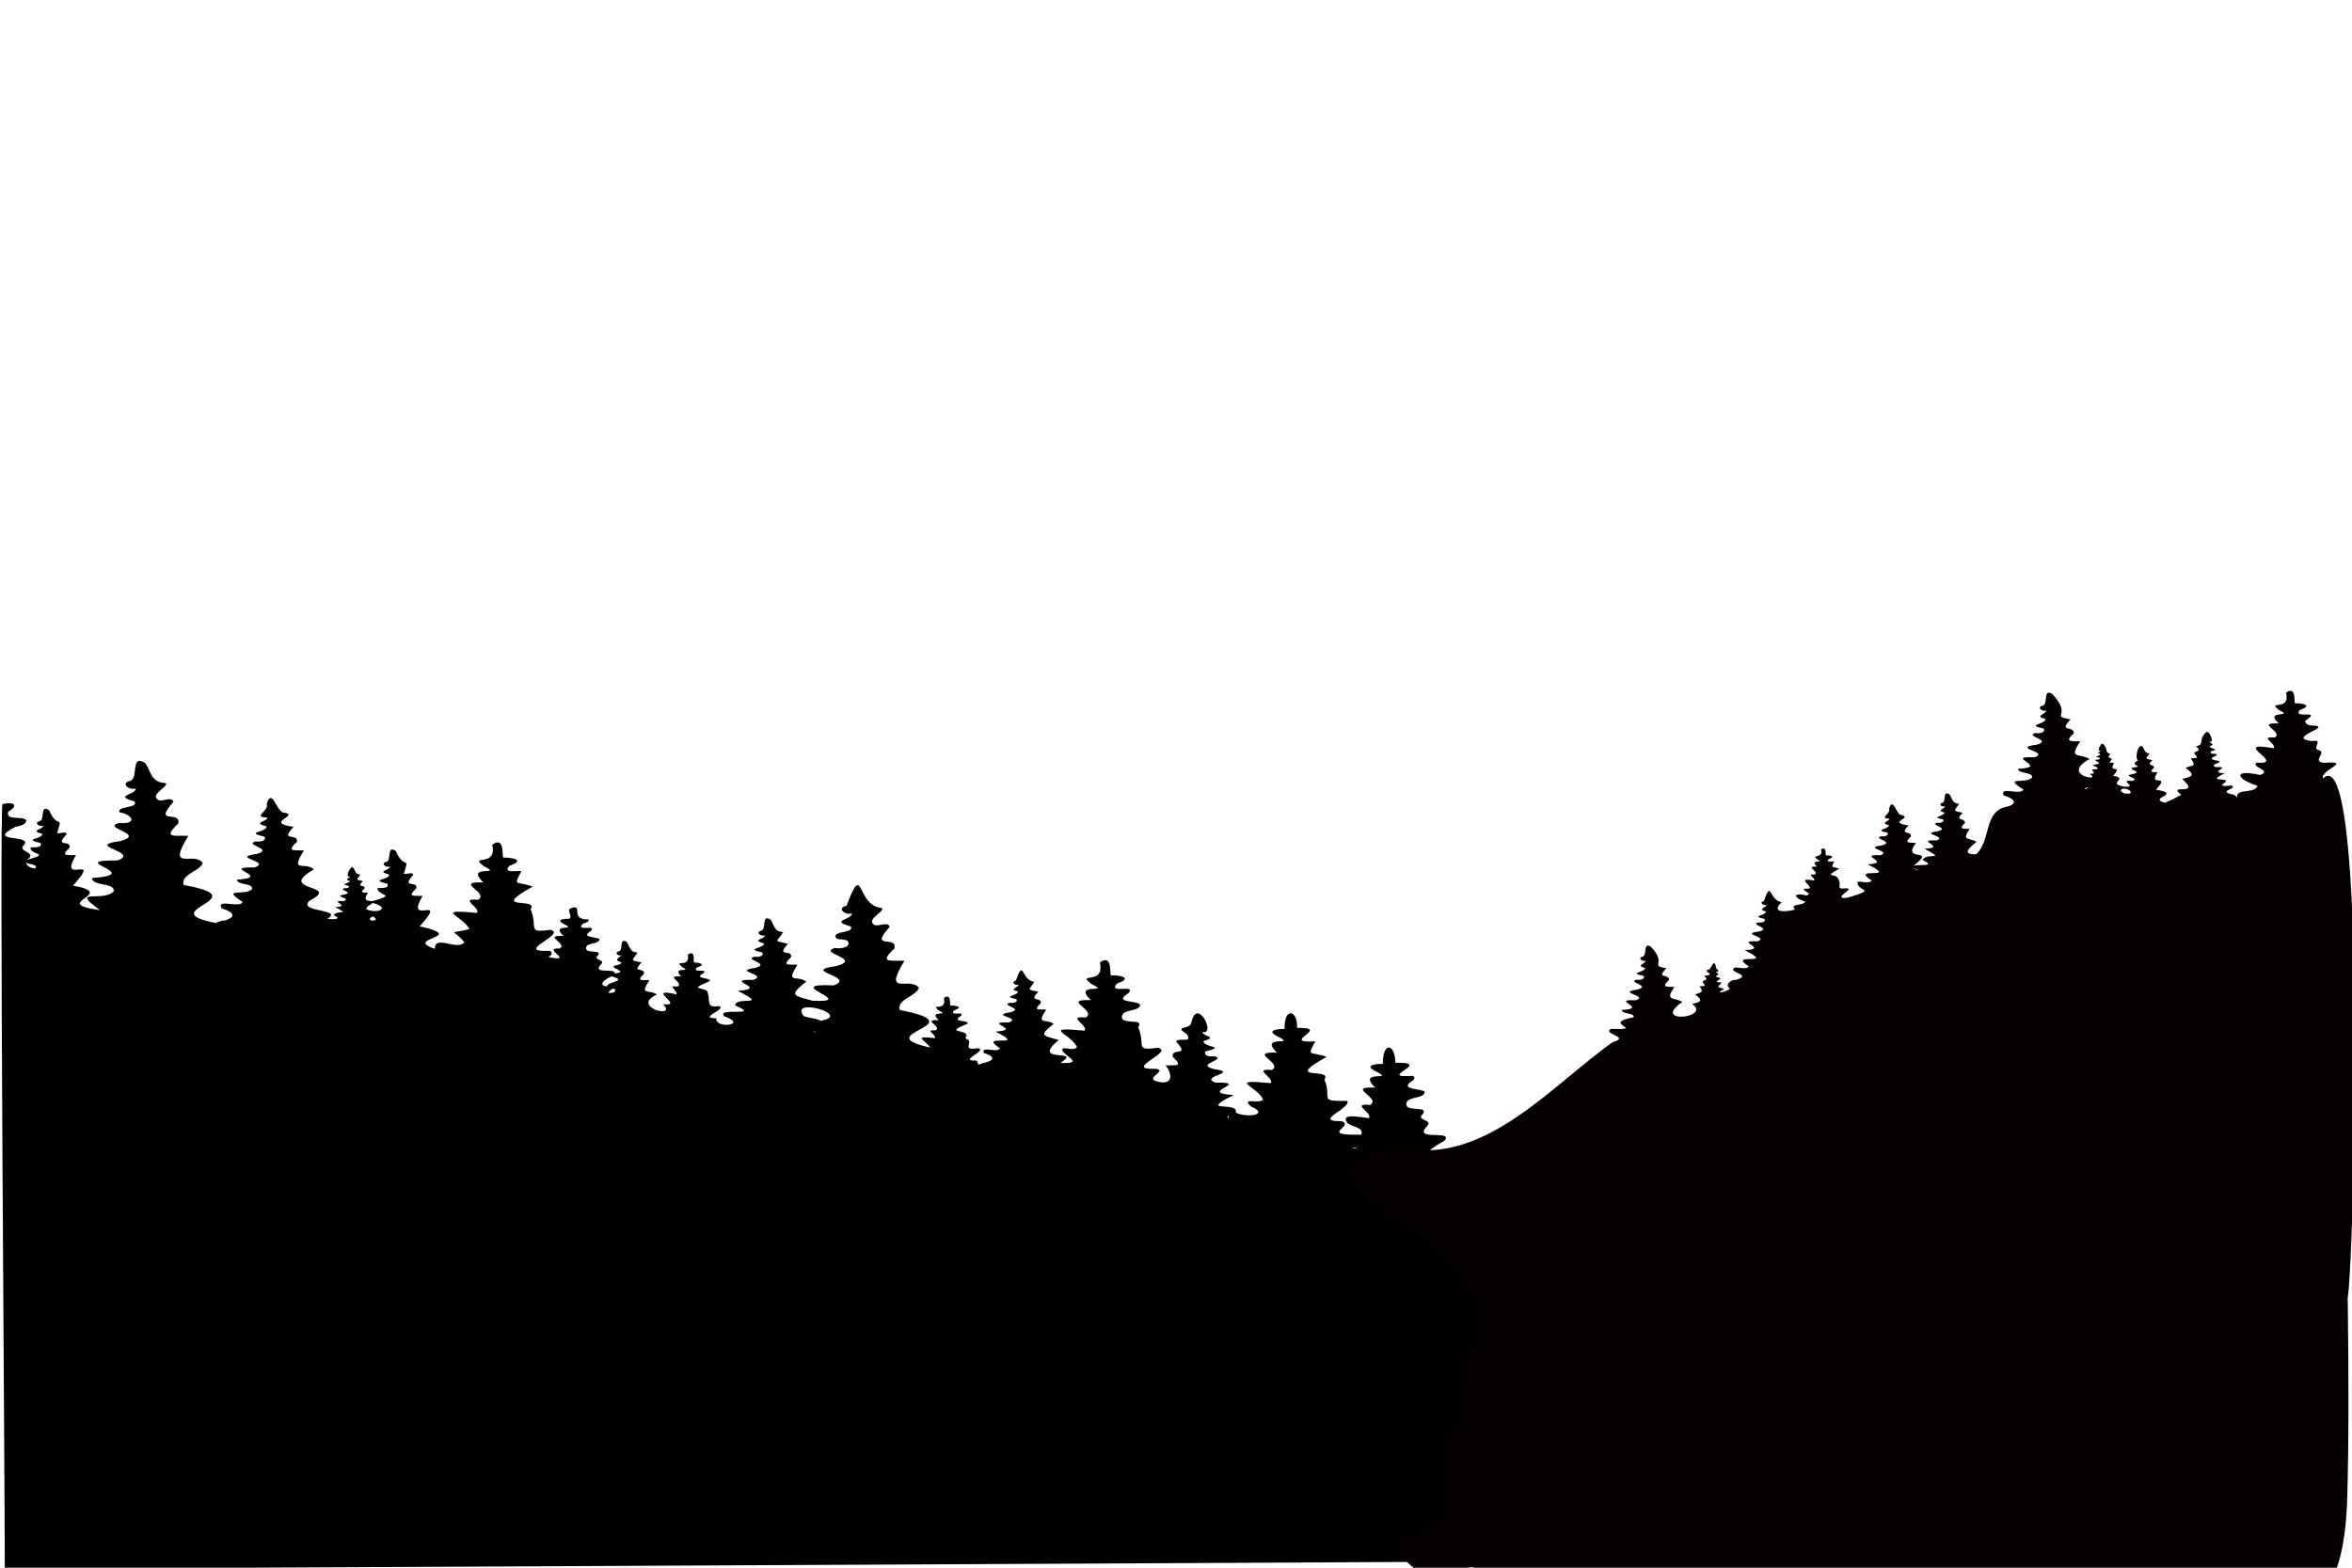 <?xml version="1.0" encoding="UTF-8" standalone="no"?>
<svg
   xmlns:dc="http://purl.org/dc/elements/1.1/"
   xmlns:cc="http://creativecommons.org/ns#"
   xmlns:rdf="http://www.w3.org/1999/02/22-rdf-syntax-ns#"
   xmlns:svg="http://www.w3.org/2000/svg"
   xmlns="http://www.w3.org/2000/svg"
   xmlns:xlink="http://www.w3.org/1999/xlink"
   xmlns:sodipodi="http://sodipodi.sourceforge.net/DTD/sodipodi-0.dtd"
   xmlns:inkscape="http://www.inkscape.org/namespaces/inkscape"
   viewBox="0 0 750 500"
   preserveAspectRatio="xMidYMax slice"
   version="1.1"
   id="svg3816"
   sodipodi:docname="5.svg"
   inkscape:version="0.92.1 r15371">
  <sodipodi:namedview
     pagecolor="#ffffff"
     bordercolor="#666666"
     borderopacity="1"
     objecttolerance="10"
     gridtolerance="10"
     guidetolerance="10"
     inkscape:pageopacity="0"
     inkscape:pageshadow="2"
     inkscape:window-width="1366"
     inkscape:window-height="705"
     id="namedview3818"
     showgrid="false"
     inkscape:zoom="1.072"
     inkscape:cx="223.04003"
     inkscape:cy="74.766067"
     inkscape:window-x="-8"
     inkscape:window-y="-8"
     inkscape:window-maximized="1"
     inkscape:current-layer="hills1" />
  <defs
     id="defs3802">
    <linearGradient
       inkscape:collect="always"
       id="linearGradient4654">
      <stop
         style="stop-color:#c87137;stop-opacity:1;"
         offset="0"
         id="stop4650" />
      <stop
         style="stop-color:#c87137;stop-opacity:0;"
         offset="1"
         id="stop4652" />
    </linearGradient>
    <!-- Scene 1 Gradient -->
    <linearGradient
       id="grad1"
       x1="-154.32"
       y1="263.27"
       x2="-154.32"
       y2="374.3"
       gradientTransform="matrix(-1,0,0,1.36,1064.502,17.397)"
       gradientUnits="userSpaceOnUse">
      <stop
         offset="0.07"
         stop-color="#9c536b"
         id="stop3680" />
      <stop
         offset="0.98"
         stop-color="#d98981"
         id="stop3682" />
    </linearGradient>
    <radialGradient
       id="bg_grad"
       cx="375"
       cy="-35"
       r="318.69"
       gradientUnits="userSpaceOnUse">
      <stop
         offset="0.1"
         stop-color="#F5C54E"
         id="sun" />
      <stop
         offset="0.1"
         stop-color="#FFDBA6"
         id="stop3686" />
      <stop
         offset="0.0"
         stop-color="#F7BB93"
         id="stop3688" />
      <stop
         offset="0.0"
         stop-color="#F2995E"
         id="stop3690" />
      <stop
         offset="0.0"
         stop-color="#f07560"
         id="stop3692" />
      <stop
         offset="0.8"
         stop-color="#FFAB93"
         id="stop3694" />
    </radialGradient>
    <linearGradient
       id="grad2"
       x1="242.5"
       y1="356.25"
       x2="750"
       y2="356.25"
       gradientUnits="userSpaceOnUse"
       gradientTransform="translate(658.582,176.306)">
      <stop
         offset="0"
         stop-color="#fbbd93"
         id="stop3697" />
      <stop
         offset="0.98"
         stop-color="#c46976"
         id="stop3699" />
    </linearGradient>
    <linearGradient
       id="grad3"
       x1="467.26"
       y1="500"
       x2="467.26"
       y2="225.47"
       gradientUnits="userSpaceOnUse"
       gradientTransform="translate(-74.627,556.903)">
      <stop
         offset="0.01"
         stop-color="#ffb8bd"
         id="stop3702" />
      <stop
         offset="1"
         stop-color="#914d64"
         id="stop3704" />
    </linearGradient>
    <linearGradient
       id="grad4"
       x1="216.56"
       y1="227.64"
       x2="191.14"
       y2="600.82"
       gradientUnits="userSpaceOnUse"
       gradientTransform="translate(-49.877,237.569)">
      <stop
         offset="0"
         stop-color="#70375a"
         id="stop3707" />
      <stop
         offset="0.96"
         stop-color="#8a6e95"
         id="stop3709" />
    </linearGradient>
    <linearGradient
       id="grad5"
       x1="1"
       y1="413.12"
       x2="340.58"
       y2="413.12"
       gradientUnits="userSpaceOnUse"
       gradientTransform="translate(-87.607,269.819)">
      <stop
         offset="0"
         stop-color="#433d6c"
         id="stop3712" />
      <stop
         offset="1"
         stop-color="#392e54"
         id="stop3714" />
    </linearGradient>
    <linearGradient
       id="grad6"
       x1="454.13"
       y1="295.96"
       x2="454.13"
       y2="498.93"
       gradientUnits="userSpaceOnUse"
       gradientTransform="translate(-135.577,242.829)">
      <stop
         offset="0"
         stop-color="#2b2850"
         id="stop3717" />
      <stop
         offset="0.99"
         stop-color="#563a6a"
         id="stop3719" />
    </linearGradient>
    <linearGradient
       id="grad7"
       x1="434.38"
       y1="391.96"
       x2="474.27"
       y2="516.33"
       gradientUnits="userSpaceOnUse"
       gradientTransform="translate(-95.227,244.889)">
      <stop
         offset="0.3"
         stop-color="#1c1b38"
         id="stop3722" />
      <stop
         offset="0.38"
         stop-color="#201e3e"
         id="stop3724" />
      <stop
         offset="0.9"
         stop-color="#383263"
         id="stop3726" />
    </linearGradient>
    <linearGradient
       id="grad8"
       x1="259.18"
       y1="335.54"
       x2="213.65"
       y2="500.39"
       gradientUnits="userSpaceOnUse"
       gradientTransform="translate(0.473,-134.873)">
      <stop
         offset="0"
         stop-color="#0e0a1a"
         id="stop3729" />
      <stop
         offset="0.3"
         stop-color="#100d1f"
         id="stop3731" />
      <stop
         offset="0.64"
         stop-color="#17142c"
         id="stop3733" />
      <stop
         offset="0.95"
         stop-color="#201f3f"
         id="stop3735" />
    </linearGradient>
    <linearGradient
       id="grad9"
       x1="508.16"
       y1="321.39"
       x2="726.97"
       y2="623.69"
       gradientUnits="userSpaceOnUse"
       gradientTransform="translate(-11.604,-144.743)"
       xlink:href="#lg4">
      <stop
         offset="0.01"
         stop-color="#120e22"
         id="stop3738" />
      <stop
         offset="1"
         stop-color="#221d42"
         id="stop3740" />
    </linearGradient>
    <!-- Scene2 Gradient -->
    <linearGradient
       id="lg4"
       x1="641.98"
       y1="274.9"
       x2="638.02"
       y2="334.36"
       gradientUnits="userSpaceOnUse">
      <stop
         offset="0"
         stop-color="#2c2c50"
         id="stop3743" />
      <stop
         offset="1"
         stop-color="#434375"
         id="stop3745" />
    </linearGradient>
    <linearGradient
       id="lg5"
       x1="172.37"
       y1="286.02"
       x2="171.33"
       y2="343.08"
       xlink:href="#lg4" />
    <linearGradient
       id="lg6"
       x1="505.71"
       y1="261.55"
       x2="504.61"
       y2="322.08"
       xlink:href="#lg4" />
    <linearGradient
       id="lg7"
       x1="301.32"
       y1="260.99"
       x2="295.66"
       y2="345.9"
       xlink:href="#lg4" />
    <linearGradient
       id="lg8"
       x1="375.59"
       y1="381.01"
       x2="373.3"
       y2="507.08"
       xlink:href="#lg4" />
    <!-- Scene3 Gradient -->
    <radialGradient
       id="bg2-grad"
       cx="365.22"
       cy="500"
       r="631.74"
       gradientTransform="translate(750 552.6) rotate(180) scale(1 1.11)"
       gradientUnits="userSpaceOnUse">
      <stop
         offset="0"
         stop-color="hsla(349, 94%, 75%, 1)"
         id="stop3752" />
      <stop
         offset="0.12"
         stop-color="hsla(342, 49%, 62%, 1)"
         id="stop3754" />
      <stop
         offset="0.18"
         stop-color="hsla(328, 37%, 56%, 1)"
         id="stop3756" />
      <stop
         offset="0.33"
         stop-color="hsla(281, 33%, 48%, 1)"
         id="stop3758" />
      <stop
         offset="0.41"
         stop-color="hsla(268, 38%, 48%, 1)"
         id="stop3760" />
      <stop
         offset="0.45"
         stop-color="hsla(266, 38%, 43%, 1)"
         id="stop3762" />
      <stop
         offset="0.55"
         stop-color="hsla(261, 37%, 32%, 1)"
         id="stop3764" />
      <stop
         offset="0.64"
         stop-color="hsla(253, 36%, 24%, 1)"
         id="stop3766" />
      <stop
         offset="0.72"
         stop-color="hsla(244, 33%, 19%, 1)"
         id="stop3768" />
      <stop
         offset="0.78"
         stop-color="hsla(240, 33%, 17%, 1)"
         id="stop3770" />
    </radialGradient>
    <radialGradient
       id="fstar-grad"
       cx="1362.39"
       cy="-53.7"
       r="39.39"
       gradientTransform="matrix(0.89, -0.45, -0.45, -0.89, -473.7, 640.57)"
       gradientUnits="userSpaceOnUse">
      <stop
         offset="0"
         stop-color="#fff"
         id="stop3773" />
      <stop
         offset="0.06"
         stop-color="#fff"
         stop-opacity="0.8"
         id="stop3775" />
      <stop
         offset="0.12"
         stop-color="#fff"
         stop-opacity="0.62"
         id="stop3777" />
      <stop
         offset="0.19"
         stop-color="#fff"
         stop-opacity="0.45"
         id="stop3779" />
      <stop
         offset="0.26"
         stop-color="#fff"
         stop-opacity="0.31"
         id="stop3781" />
      <stop
         offset="0.33"
         stop-color="#fff"
         stop-opacity="0.2"
         id="stop3783" />
      <stop
         offset="0.41"
         stop-color="#fff"
         stop-opacity="0.11"
         id="stop3785" />
      <stop
         offset="0.49"
         stop-color="#fff"
         stop-opacity="0.05"
         id="stop3787" />
      <stop
         offset="0.59"
         stop-color="#fff"
         stop-opacity="0.01"
         id="stop3789" />
      <stop
         offset="0.72"
         stop-color="#fff"
         stop-opacity="0"
         id="stop3791" />
    </radialGradient>
    <linearGradient
       id="linear-gradient"
       x1="472"
       y1="461.56"
       x2="872.58"
       y2="461.56"
       gradientUnits="userSpaceOnUse">
      <stop
         offset="0"
         stop-color="#fd75a8"
         id="stop3794" />
      <stop
         offset="1"
         stop-color="#5a2d81"
         id="stop3796" />
    </linearGradient>
    <linearGradient
       id="linear-gradient-2"
       x1="214.61"
       y1="508.49"
       x2="166.09"
       y2="361.12"
       xlink:href="#linear-gradient" />
    <linearGradient
       id="linear-gradient-3"
       x1="57.65"
       y1="508.01"
       x2="448.08"
       y2="508.01"
       xlink:href="#linear-gradient" />
    <linearGradient
       id="linear-gradient-4"
       x1="193.48"
       y1="508.3"
       x2="761.05"
       y2="508.3"
       xlink:href="#linear-gradient" />
    <linearGradient
       inkscape:collect="always"
       xlink:href="#linearGradient4654"
       id="linearGradient4658"
       x1="-49.877"
       y1="619.524"
       x2="362.183"
       y2="619.524"
       gradientUnits="userSpaceOnUse" />
  </defs>
  <!-- SCENE 1 -->
  <g
     id="scene1">
    <g
       id="hills1">
      <path
         id="h1-9"
         d="M 1529.502,526.537 H 908.142 v -73.53 c 10.19,-0.52 20.5,-0.36 30.05,-3.65 8.11,-2.8 15.84,-8.49 23.78,-11.33 7.94,-2.84 18.18,1.84 25.36,-4.85 10.81,-10.08 17.81,-25.85 32.52,-22.84 6.21,1.27 12.09,3.66 18.43,0.84 6,-2.65 9.73,-9.46 14.69,-13.54 2.87,-2.35 6.42,-3.2 9.35,-5.49 1.65,-1.28 5.45,-6.37 7,-6.92 7.94,-2.93 10.34,2.69 18.56,-3.47 6.45,-4.84 8.52,-8.21 15.45,-5 5,2.35 11.89,10.09 16,15.37 8.71,11.41 15.81,23.18 26.52,32.94 11.62,10.63 21.59,9.37 34.67,5.83 16.12,-4.37 18.32,9.06 32.24,15.28 7.45,3.32 13.23,-1.7 19.6,-2.08 3.64,-0.22 5.85,2.12 9.37,1.82 3.12,-0.27 4.08,-4.44 8.33,-3 7.32,12.31 15.75,20 28.21,20.59 14.32,0.7 27.12,0.76 39.73,-4.94 a 145.24,145.24 0 0 0 17.25,-9.03 c 8.71,-5.36 11.22,-2.82 19.35,1.5 11.66,6.21 25.31,1.08 36.56,9.18 5.53,4 8.36,12.23 14.64,14.79 4.86,2 15.59,0.38 20.4,-1.18 13.47,-4.38 21.52,-16.59 36.56,-17.33 13.57,-0.67 25.19,-4.17 39.11,-2.31 10.91,1.46 18.72,-0.1 27.63,-2.61 z"
         style="fill:url(#grad1)"
         inkscape:connector-curvature="0" />
      <path
         id="h1-8"
         d="m 1408.582,676.306 v -287.51 a 19.09,19.09 0 0 0 -11.54,8.17 c -2.21,3.35 -4.39,7.9 -7.92,7.69 -1.44,-0.08 -2.78,-1 -4.23,-1.08 -5.12,-0.2 -7.87,10.11 -12.84,8.66 a 2.7,2.7 0 0 0 -2.57,-3.34 c -1.49,0.1 -2.72,1.38 -3.77,2.67 a 46.94,46.94 0 0 0 -7.7,14 c -1.76,-6 -8.53,-7.93 -13.43,-5.51 -4.9,2.42 -8.31,7.76 -11.48,12.87 l -17.31,27.92 c -4.54,7.33 -11.47,15.57 -18.52,12.15 -3.38,-1.64 -5.76,-5.76 -9.32,-6.73 -3.56,-0.97 -7.55,1.64 -11.18,0.48 -5.45,-1.76 -8.37,-11.36 -14,-10.4 -3.13,0.54 -5.93,4.55 -8.87,3.14 -1.52,-0.73 -2.44,-2.76 -4,-3.36 -1.56,-0.6 -3.32,0.52 -5,1.13 -7.4,2.73 -14.16,-5.41 -21.27,-9.08 -12.35,-6.38 -26.85,1.31 -36.59,12.45 -3.1,3.54 -6,7.5 -9.78,9.89 -3.22,2 -6.88,2.8 -10.48,3.54 l -28.2,5.83 c -15,3.07 -30.14,6.2 -44.07,13.54 -6.63,3.48 -13,7.91 -19.94,10.16 -10.83,3.5 -22.26,1.5 -33.47,1.18 -9.18,-0.27 -102.2,122.09 -140,171.54 z"
         style="fill:url(#grad2)"
         inkscape:connector-curvature="0" />
      <path
         id="h1-7"
         d="m 675.163,1056.903 0.21,-260.88 c -0.58,-0.62 -1.15,-1.25 -1.74,-1.87 -5.67,-5.95 -12.57,-12.05 -20.78,-11.77 -8.21,0.28 -15.44,7.12 -23.74,6.87 -7.55,-0.23 -14.09,-6.33 -21.65,-6.11 -5.79,0.17 -10.74,4 -15.29,7.6 -27.02,21.36 -337.91,189.33 -482.28,266.16 z"
         style="fill:url(#grad3)"
         inkscape:connector-curvature="0" />
      <path
         id="h1-6"
         d="m -49.877,648.239 v 82.33 h 412.06 c -35.38,-101.16 -98.42,-78 -131.23,-117.2 -32.36,-10.29 -64.31,-17.76 -94,-31.31 a 5.83,5.83 0 0 1 -0.41,-1 7.21,7.21 0 0 1 -3.62,0.65 c -0.21,-1.41 -0.42,-2.83 -0.64,-4.24 -2.79,0.75 -0.89,3.32 -3.9,3.95 l -1.37,-1.1 a 9.26,9.26 0 0 0 -2.34,1 h 0.12 -0.14 v 0 l -0.92,-0.27 0.07,0.15 a 23.67,23.67 0 0 1 -6.55,-2.05 l 6.48,1.9 c -1.55,-3.22 1.78,-7.31 -3.91,-7.15 -0.21,-1.94 -0.43,-3.88 -0.64,-5.82 a 11.45,11.45 0 0 0 -3.47,3.65 l -0.93,-1.37 c -1.28,1.74 -1.15,5 -4.08,2.84 l -1,0.27 c -0.33,-2.48 -0.76,-5.65 -4,-4.32 a 8.17,8.17 0 0 0 -0.7,-4.34 l -4.11,3.91 c -0.6,-0.27 -1.21,-0.5 -1.82,-0.74 a 12.42,12.42 0 0 1 -1.26,-2.53 h -1.37 a 7.91,7.91 0 0 0 -1,-4.51 18.65,18.65 0 0 0 -2.83,1.73 l 1.17,-7.63 c -3.59,0.35 -3.37,4.37 -5.21,6.67 -0.05,-1.15 -0.09,-2.3 -0.14,-3.45 -1.34,1.72 -1.11,5.49 -4.13,4.87 v -3.4 c -2.61,2.44 -0.21,7.7 -5.37,5.82 a 7.46,7.46 0 0 0 0.48,-5.37 l -2,4.83 c -6.31,-4.21 -9.12,-12.77 -16.39,-16.25 -0.1,-0.77 -0.21,-1.53 -0.31,-2.3 a 5.08,5.08 0 0 0 -0.88,1.59 35.35,35.35 0 0 0 -8.44,-3.48 c -0.71,-1.26 -2.37,-2.1 -3.57,-1.32 q -0.85,-7.06 -1.7,-14.12 a 46.56,46.56 0 0 0 -2.74,10.63 l -1.17,-3 a 15.46,15.46 0 0 0 -0.45,6.63 c -1.5,0 -3,0.08 -4.53,0.08 -0.53,-2.47 -0.42,-9.91 -4.23,-5.49 a 44.26,44.26 0 0 0 -1.56,-10.41 l -4,13.74 a 44,44 0 0 1 -3,-8.85 l -1.35,0.55 a 39.63,39.63 0 0 0 -1.85,-10.68 47.8,47.8 0 0 0 -2.47,5.58 l -0.24,-19.43 c -4.18,4.6 -2.3,13 -3.9,18.92 -0.26,-2.83 -0.51,-5.66 -0.77,-8.49 -0.51,4.12 -0.73,8.28 -1.38,12.38 -0.64,-0.11 -1.28,-0.19 -1.93,-0.26 l -0.43,-6.63 a 32.55,32.55 0 0 0 -0.91,6.45 c -1.11,-0.09 -2.24,-0.15 -3.37,-0.19 -0.12,-1 -0.26,-1.94 -0.45,-2.9 -0.08,1 -0.16,1.91 -0.25,2.87 -19.76,-2.69 -34.56,-16.84 -55,-21.54 z"
         style="fill:url(#linearGradient4658);fill-opacity:1"
         inkscape:connector-curvature="0" />
      <path
         id="h1-5"
         d="m 212.713,695.449 c -7.78,-5.38 -17.22,-7.93 -25.57,-12.43 -14.59,-7.87 -25.69,-21.55 -39.79,-29.71 l -0.42,-3.55 a 7,7 0 0 0 -1.09,2.71 51.13,51.13 0 0 0 -7.74,-3.43 7.19,7.19 0 0 0 -0.31,-1.19 c -0.62,-1.64 -2.43,-2.82 -3.72,-1.84 q -0.84,-8.26 -1.69,-16.51 a 62.62,62.62 0 0 0 -2.73,12.43 l -1.17,-3.48 a 19.73,19.73 0 0 0 -0.56,6.46 c 0.05,0.58 0.12,1.19 0.13,1.79 -1.51,-0.21 -3,-0.39 -4.55,-0.53 q -0.42,-3 -0.82,-6 a 2.73,2.73 0 0 0 -0.59,-1.63 c -0.88,-0.85 -2.11,0.31 -2.8,1.37 a 60,60 0 0 0 -1.47,-12.2 q -2,8 -4,16.06 a 58.3,58.3 0 0 1 -3,-10.35 l -1.34,0.65 a 53.76,53.76 0 0 0 -1.85,-12.48 59.91,59.91 0 0 0 -2.46,6.52 l -0.24,-22.71 c -1.52,0.77 -1.93,3 -2.12,5 l -1.77,17.15 -0.78,-9.93 -1.2,13.51 c -0.13,1.39 -0.82,3.26 -2,2.83 -0.2,-3.29 -0.41,-6.58 -0.61,-9.86 a 44.38,44.38 0 0 0 -0.86,12.34 18.5,18.5 0 0 1 -0.07,5.66 5.13,5.13 0 0 1 -0.41,1.11 c -0.92,-0.17 -1.85,-0.33 -2.77,-0.53 a 62.45,62.45 0 0 0 -0.61,-14.65 q -0.52,7.14 -1.06,14.28 l -1.91,-0.44 a 14.36,14.36 0 0 0 -1.77,-3.85 c -0.07,1.13 -0.17,2.25 -0.28,3.38 -2.83,-0.7 -5.64,-1.49 -8.44,-2.33 a 46.58,46.58 0 0 1 -0.7,-7.73 c 0,-2.21 0.08,-4.65 -1.13,-6.35 q -1.16,5.75 -2.32,11.5 l -2.94,-5.22 a 10.84,10.84 0 0 1 -1.43,2.94 70.76,70.76 0 0 1 -2.06,-19.48 5.51,5.51 0 0 0 -0.28,-2.47 c -0.34,-0.74 -1.22,-1.21 -1.81,-0.72 a 2.32,2.32 0 0 0 -0.58,1.35 c -0.62,3.45 -0.58,7.51 -2.89,9.76 a 71.71,71.71 0 0 0 -2.09,-7.57 c -2.17,0.41 -0.33,6 -2.51,6.33 a 2.8,2.8 0 0 1 -1.22,-0.29 c -1.88,-0.61 -4.05,0.95 -4.43,3.18 a 36.92,36.92 0 0 0 -1.49,-5.48 c -1,1 -1.37,2.63 -1.93,4.05 -0.56,1.42 -1.61,2.84 -2.94,2.73 -1.18,-0.09 -2,-1.43 -2.29,-2.79 a 16.05,16.05 0 0 1 0.11,-4.15 24,24 0 0 0 -1.22,-9.68 q -1.32,6.12 -2.65,12.23 a 2.46,2.46 0 0 1 -0.84,1.52 l -1,-0.49 a 3.24,3.24 0 0 1 -0.19,-0.52 q -0.7,-2.39 -1.39,-4.77 a 4.89,4.89 0 0 0 -3.28,2.8 q -2.15,-1.11 -4.28,-2.25 c -0.4,-1.45 -0.1,-3.37 -0.22,-5 a 14.5,14.5 0 0 0 -1.82,-5.32 28.44,28.44 0 0 1 -1.43,8.47 c -11.66,-6.3 -23.87,-12.92 -37.13,-12.57 -28.04,0.74 -47.2,31.67 -74.5,36.12 v 123.62 H 252.973 c -11.53,-24.85 -34.68,-63.51 -40.26,-67.37 z"
         style="fill:url(#grad5)"
         inkscape:connector-curvature="0" />
      <path
         id="h1-4"
         d="m 615.423,742.829 v -67.95 c -32.59,-68.73 -53.56,-58.59 -101.56,-92.59 -0.14,-1 -0.27,-2 -0.41,-3 a 5.36,5.36 0 0 0 -1.09,2.31 56.55,56.55 0 0 0 -7.75,-2.93 c -0.19,-1.82 -2.36,-3.63 -4,-2.59 q -0.85,-7 -1.7,-14.08 a 46.81,46.81 0 0 0 -2.73,10.6 l -1.16,-3 a 16.62,16.62 0 0 0 -0.43,7.05 c -1.51,-0.19 -3,-0.33 -4.56,-0.46 -0.51,-2.46 -0.45,-9.74 -4.2,-5.36 a 44.16,44.16 0 0 0 -1.47,-10.41 q -2,6.86 -3.95,13.71 a 44,44 0 0 1 -3,-8.83 l -1.35,0.55 a 39.72,39.72 0 0 0 -1.84,-10.65 45.84,45.84 0 0 0 -2.46,5.56 l -0.25,-19.38 c -4.16,4.58 -2.3,13 -3.88,18.87 l -0.78,-8.47 c -1.32,4 0.82,12.1 -3.16,13.94 -0.21,-2.81 -0.41,-5.61 -0.62,-8.41 -2,5.29 0.27,11.14 -1.33,16.31 -0.93,-0.15 -1.85,-0.29 -2.77,-0.45 a 45.62,45.62 0 0 0 -0.61,-12.51 q -0.54,6.09 -1.06,12.18 l -1.91,-0.37 a 11.76,11.76 0 0 0 -1.77,-3.29 c -0.07,1 -0.17,1.93 -0.28,2.89 -2.83,-0.6 -5.65,-1.27 -8.44,-2 -1.27,-3.84 0.32,-8.58 -1.83,-12 l -2.33,9.81 -2.94,-4.46 a 8.34,8.34 0 0 1 -1.43,2.51 c -3.72,-8.44 0.44,-31.59 -7.61,-9.86 a 56,56 0 0 0 -2.1,-6.46 c -2.55,9.5 -4.65,1.59 -8.16,7.87 a 27,27 0 0 0 -1.58,-4.65 c -7.5,13.85 -6.56,-1.79 -8.28,-8.39 -1.32,3.76 -1.37,8.43 -3.48,11.73 l -1,-0.42 c -0.6,-1.47 -1,-3 -1.58,-4.51 a 4.75,4.75 0 0 0 -3.27,2.39 l -4.28,-1.92 c -0.37,-2.95 0,-6.25 -2,-8.82 a 21.06,21.06 0 0 1 -1.44,7.23 c -49.29,-34.29 -86.85,28.8 -137.17,20.71 l -0.24,-2.24 a 17.27,17.27 0 0 0 -0.38,2.34 c -0.65,0.1 -1.29,0.21 -1.93,0.33 a 12.8,12.8 0 0 0 -0.56,-4.29 c -0.12,1.36 -0.25,2.72 -0.37,4.08 -2.29,-0.67 -1.19,-4.81 -1.93,-6.76 -0.15,1.37 -0.31,2.74 -0.47,4.1 -0.93,-2.87 0.08,-7.13 -2.36,-9.15 l -0.15,9.4 a 22.45,22.45 0 0 0 -1.5,-2.7 16.09,16.09 0 0 0 -1.12,5.17 l -0.82,-0.27 a 18.83,18.83 0 0 1 -1.62,3.93 l -0.28,0.12 q -1.16,-3.21 -2.32,-6.41 a 17.14,17.14 0 0 0 -0.89,5.05 c -2.66,-2.43 -2.31,2.71 -2.89,4.27 l -0.58,-0.55 c -2.76,1.71 -1.29,-3 -2.12,-4.32 l -0.71,1.44 a 18.49,18.49 0 0 0 -1.66,-5.14 c -0.34,2.28 -0.68,4.55 -1,6.83 -4.21,-0.74 -1.58,5.19 -3,7.44 l -0.64,0.42 a 6.89,6.89 0 0 0 -1.31,-1.72 l -0.93,1 c -1.73,-1.42 -0.31,-4.09 -1.9,-5.61 l -0.84,4.95 a 3.65,3.65 0 0 1 -2.09,-1.59 c -0.19,0.78 -1.24,5.51 -2.26,9.24 l -8.66,5.85 a 65.51,65.51 0 0 1 -1.3,-8.18 c 0,2.68 -2,7.92 -2.88,11 l -3.06,2.07 c -1,-3.79 -2.06,-7.14 -2.86,-7.28 -0.47,1.36 -1.07,8.89 -1.53,10.25 l -1.7,1.15 c -0.87,-4.35 -1.81,-9.29 -2.35,-11.4 -0.83,2 -0.58,8.93 -0.31,13.19 l -5.71,3.87 c -0.65,-2.27 -1.49,-5.21 -2.16,-5.78 -0.66,1.48 -0.89,5.65 -1.27,7.23 -4.69,-4 -3.69,5.18 -7.43,-5.62 a 53.47,53.47 0 0 0 -2.09,6.46 c -8.06,-21.78 -3.89,1.47 -7.62,9.86 a 8.34,8.34 0 0 1 -1.43,-2.51 l -2.98,4.48 -2.32,-9.81 c -2.32,4.54 -0.48,10.52 -2.67,15.35 -12.35,7.5 -87.61,76.23 -133.54,112.42 z"
         style="fill:url(#grad6)"
         inkscape:connector-curvature="0" />
      <!-- <g id="info">
          <polygon id="arrow" points="353.93 368.91 356.06 366.79 374.26 385 392.47 366.79 394.59 368.91 374.26 389.24 353.93 368.91" fill="#fff" stroke="#231f20" stroke-miterlimit="10" stroke-width="0.5" />
          <path id="text" d="M261.62,345.74c8.46,7,22.53-4.51,8.16-9.84-17.91-5.31-3.78-24.1,9.06-16.36L277.69,323c-8.32-5.73-19.5,5.41-5.8,9.55,18.58,6.42,2.18,25.66-11.33,16.74ZM302.54,350c-23.47,10.27-23.65-31.11.1-21.64l-1,3.27c-17.3-7.88-16.61,23.5.14,15.21Zm4.94-15.11c0-2.74,0-5.09-.19-7.25H311l.14,4.56h.19c1.19-3.52,4.35-5.66,7.63-4.94v4c-10.08-1.88-6.76,14-7.29,19.63h-4.18ZM343.71,339c.06,16.73-23.06,16-22.7.39C320.43,323.17,344.34,323.23,343.71,339Zm-18.43.24c-.33,11.66,14.44,11.71,14.11-.09C340.37,327.86,324.33,327.6,325.28,339.26ZM349,316.76h4.22v34.07H349Zm11.32,0h4.23v34.07h-4.23ZM382,318.92c35.43-9.2,34.89,39.64,0,31.81Zm4.18,28.6c23.33,5.69,24.08-31.95,0-25.53ZM435,339c.06,16.73-23.06,16-22.7.39C411.73,323.17,435.64,323.23,435,339Zm-18.43.24c-.33,11.66,14.43,11.71,14.11-.09C431.67,327.86,415.63,327.6,416.58,339.26Zm25.09-11.66c1.21,4.84,3.94,14.5,4.8,19.2h.15c1-4.69,4.38-14.43,5.85-19.2H456c1.44,4.8,4.69,14.59,5.66,19.2h.15c.7-4.59,3.81-14.45,5.08-19.2h4.18l-7.49,23.23h-3.84c-1.53-5-4.6-13.66-5.61-18.72h-.1c-1,5.17-4.22,13.71-5.85,18.72h-3.84l-7-23.23Zm33.63,6.29c0-2.4,0-4.37-.19-6.29h3.75l.24,3.84h.09c14.6-14.27,17.39,7,15.88,19.39h-4.22c-1-5.08,3.26-20.32-5.37-20.25-9.13,0-5.12,15-6,20.25H475.3Z" fill="#fff" stroke="#231f20" stroke-miterlimit="10" stroke-width="0.5" />
        </g> -->
      <path
         id="bird"
         style="opacity: 0;"
         d="M110.61,428.6c-2.5,2.06-13.64-.79-17.86.84,0,0,1-2.72,2-2,0,0-.12-1.36-1.07-1.21a3.73,3.73,0,0,0-3.88.79s-1.65-.58-2.32-.24c0,0-5.63-5.13-9.77-9.69S65.91,410,64,403.62c0,0-.81,2.45,2.63,6.06,0,0-5.81-5-6.19-7.68a10.73,10.73,0,0,0,4,7.44c-1.93-1.61-3.54-3.69-5.54-5.23l0-.06a.28.28,0,0,0,0,.06c0,1.75,2,3.92,3.22,5.57-1.37,0-4.53-5.34-4.08-3.26a2.1,2.1,0,0,1-.13-.26,13.7,13.7,0,0,0,2.74,4.58c-.53-.07-1.69-1.6-1.86-.88a1.19,1.19,0,0,1-.09-.15c-.16,0,1.38,4.78,4.17,6.74-3-.23,4,4.44,5.37,4.34.4,1.4,3.53,3.2,3.86,4.5,2.33,2.76,4.63,7.07,8.58,8,.46,3.8-10.7,6-4.75,7.88a2.43,2.43,0,0,0,2.36,1.48c.2,1,1.59,1.14,2.38.73.3.49,1.61,2,2,1.31a29.91,29.91,0,0,1,2.58-7.4c.48-.2.89-.53,1.37-.71-.47,1.42,2.28-.32,3-.38a50.42,50.42,0,0,0,11-1.25c.85.59,2.52,1.46,2.37-.34,1.23,1.09,4.19,1,1.77-1a3.33,3.33,0,0,0,2.63,0,6.86,6.86,0,0,1-1.71-1.15c1.88.38,6.14-.19,2.11-1.38A3.77,3.77,0,0,0,110.61,428.6Z"
         fill="#16122b" />
      <path
         id="h1-3"
         d="m 504.493,744.889 v -91.11 c -33.51,-10.65 -62.1,-50.46 -98.56,-20.79 a 25.07,25.07 0 0 1 -1.27,-7.47 c -1.85,2.68 -1.48,6.14 -1.8,9.12 -1.25,0.67 -2.51,1.33 -3.77,2 a 4.34,4.34 0 0 0 -2.9,-2.48 c -0.47,1.55 -0.86,3.14 -1.39,4.67 l -0.86,0.44 c -1.9,-3.54 -1.9,-8.23 -3.08,-12.14 -1.52,6.24 -0.48,23.06 -7.3,8.68 a 32,32 0 0 0 -1.39,4.78 c -3.06,-6.27 -5.18,1.34 -7.2,-8.14 a 62.77,62.77 0 0 0 -1.85,6.68 c -7.05,-22.33 -3.46,2 -6.72,10.2 a 9,9 0 0 1 -1.26,-2.6 q -1.31,2.31 -2.6,4.62 -1,-5.08 -2,-10.15 c -1.91,3.59 -0.5,8.47 -1.62,12.42 -2.47,0.74 -5,1.44 -7.45,2.06 -0.1,-1 -0.18,-2 -0.24,-3 a 12.6,12.6 0 0 0 -1.56,3.41 l -1.69,0.38 q -0.46,-6.3 -0.94,-12.6 a 54.83,54.83 0 0 0 -0.53,12.93 c -0.82,0.17 -1.64,0.31 -2.45,0.47 -1.42,-5.4 0.55,-11.39 -1.18,-16.87 l -0.54,8.7 c -3.64,-2.23 -1.56,-10.31 -2.79,-14.41 l -0.69,8.75 c -1.43,-6.09 0.32,-14.52 -3.43,-19.51 l -0.21,20 a 53.6,53.6 0 0 0 -2.18,-5.75 47.85,47.85 0 0 0 -1.62,11 l -1.19,-0.57 a 51.53,51.53 0 0 1 -2.64,9.14 q -1.74,-7.1 -3.49,-14.18 a 53.84,53.84 0 0 0 -1.33,10.82 c -3.5,-4.54 -3.22,3.32 -3.7,5.54 -1.35,0.13 -2.69,0.28 -4,0.47 a 20.24,20.24 0 0 0 -0.39,-7.28 l -1,3.07 a 55.47,55.47 0 0 0 -2.42,-11 q -0.74,7.29 -1.49,14.57 c -1.51,-1.13 -3.44,1 -3.55,2.68 a 46,46 0 0 0 -6.84,3 6.2,6.2 0 0 0 -1,-2.39 c -0.12,1 -0.24,2.09 -0.37,3.13 -34.54,30.71 -61.91,27.5 -84.12,78.71 z"
         style="fill:url(#grad7)"
         inkscape:connector-curvature="0" />
      <path
         id="h1-2"
         d="m 459.233,370.625 c 5.16,-4.182 -11.74,0.485 1.39,-6.809 3.06,-3.681 -10.55,0.427 -5.45,-4.785 1.87,-1.89 -3.86,-1.732 -1.53,-3.605 2.18,-3.078 -5.58,-0.477 -5.2,-3.43 0.27,-2.459 5.63,-1.363 5.89,-3.789 -1.27,-1.138 -8.66,-0.611 -3.81,-3.589 0.78,-0.535 0.63,-1.614 -0.49,-1.472 -11.28,0.77 7.41,-4.467 -5.09,-4.182 -0.07,-6.207 -4,-6.935 -4,0.36 -2.15,-0.05 -6.11,0.402 -2.34,2.317 6.88,3.438 -6.21,-0.761 -0.09,5.236 -9.68,-0.376 2.22,3.388 -1.66,5.538 -6.42,-0.602 1,2.551 -0.35,4.182 -2.22,-0.092 -9.69,-1.974 -6.67,1.79 1.41,0.903 5.44,1.397 4.16,3.505 -14,0.293 -1.69,-2.752 -6.22,-4.316 -9.47,0.151 3.15,-4.049 1.85,-6.466 -9.62,0.226 -4.67,-0.761 -7.3,-6.801 2.83,-3.982 -13.74,0.778 0.69,-7.219 -5.13,-1.916 -6.41,0.268 -3.61,-4.96 -11.85,0.678 5.66,-4.5 -5.78,-4.308 0.15,-5.931 -4.22,-6.6 -4,0.368 -2.15,-0.059 -6.11,0.393 -2.34,2.309 6.88,3.438 -6.2,-0.761 -0.09,5.245 -9.68,-0.385 2.23,3.346 -1.66,5.529 -6.41,-0.602 1,2.56 -0.35,4.182 -14.1,-1.322 -4.48,0.903 -2.41,5.17 -0.74,1.673 -7.34,-0.836 -3.91,2.233 6.41,2.827 -1.72,3.697 -4.8,1.991 1.12,-3.773 -12.53,0.36 -0.71,-5.588 -12.2,-0.778 6.29,-4.182 -5.76,-3.957 -5.54,-2.108 8.3,-3.095 -0.69,-4.375 -5.84,-1.623 4.42,-2.903 0.4,-4.049 -1.22,0.259 -3.76,-0.134 -2.87,-1.539 6.91,-1.732 -0.72,-1.188 -0.68,-3.287 4.92,-1.439 -0.21,-1.363 -0.26,-2.936 4.44,1.129 -1.94,-11.711 -3.67,-2.652 -0.8,1.916 -5.49,0.761 -1.55,3.212 2.52,3.296 -2.5,1.046 -3.25,2.509 4.7,5.019 -1.57,1.832 -1.09,4.835 3.53,3.346 1.11,2.635 -2.25,2.786 2.61,3.346 2.08,6.876 -3.68,4.785 -1.62,-1.397 4.32,-3.262 0.4,-3.714 -10.78,0.36 6.22,-5.337 0.89,-6.692 -7.78,0.962 -3.82,-0.435 -6.33,-6.592 2.17,-3.078 -5.59,-0.485 -5.2,-3.43 0.31,-2.259 4.62,-1.522 5.73,-3.229 0.94,-2.217 -9.36,-0.602 -3.66,-4.182 2.7,-3.045 -6.79,0.46 -3.65,-3.07 5,-1.673 1.56,-2.652 -1.92,-2.61 -0.54,-0.226 0.63,-7.077 -3.55,-4.116 1.75,7.445 -7.66,2.978 -2.78,6.801 6.88,3.438 -6.21,-0.77 -0.09,5.236 -9.68,-0.376 2.22,3.346 -1.66,5.538 -6.42,-0.611 1,2.509 -0.35,4.182 -14.11,-1.322 -4.48,0.903 -2.41,5.178 -0.82,1.305 -3.05,0.284 -4.45,0.477 -1.81,1.573 8.35,5.128 -0.87,4.634 7.65,-4.76 -10,0.477 -0.46,-7.319 -5.45,-1.464 -6.32,-1.43 -1.64,-5.153 -2.69,-1.79 -5.64,0.569 -2.42,-4.551 -2.48,-0.109 -4.29,0.418 -1.67,-2.066 0.2,-2.141 -4.21,-0.1 -0.81,-3.597 -4,-0.795 -2.86,-0.552 -1.28,-3.162 -4.36,-0.569 -3.26,-7.771 -5.9,-0.376 -1.69,0.351 -0.32,1.673 0.9,1.28 -0.32,1.012 -3.28,1.439 -0.2,2.175 -0.13,1.439 -5.33,1.422 -0.51,2.443 0.67,1.046 -1.22,1.338 -2.13,1.146 -3,0.836 4.64,1.798 0.3,3.011 -7,1.079 3.64,1.673 -0.51,3.237 -9,-0.151 4.78,2.359 -4.28,2.944 11,5.613 -6.38,0.259 1.4,5.328 -0.76,1.673 -6.41,-0.962 -5.09,1.522 2.32,0.703 4.11,1.882 0.87,2.903 -4.11,0.903 -2,1.456 -3.25,-0.519 -6.34,0.209 3.67,-3.154 0.53,-3.94 -5.43,0.836 -1.73,-1.598 -3.33,-2.802 -0.688,-0.008 -0.962,-0.747 -0.4,-1.079 0.24,-2.317 -7.7,-0.711 0.31,-3.923 0.55,-1.313 -5.52,-0.36 -2.15,-2.451 1.59,-1.798 -4,0.268 -2.16,-1.807 3,-0.987 0.92,-1.564 -1.13,-1.539 -0.32,-0.134 0.37,-4.182 -2.09,-2.426 1,4.668 -4.69,1.464 -1.64,4.007 3.93,1.957 -3.67,-0.343 -0.05,3.087 -5.7,-0.226 1.3,1.999 -1,3.262 -3.78,-0.36 0.56,1.506 -0.21,2.468 -7.14,-0.837 -3.36,0.46 -1.4,3.011 -20.82,-4.534 15.55,-7.102 -9.78,-11.995 -1,-3.413 4.92,-4.182 6.1,-6.985 -2.57,-3.973 -11.79,3.036 -4.62,-8.691 -4.74,-0.209 -8.2,0.836 -3.19,-3.948 1,-4.392 -8.31,0.694 -1.55,-6.859 -0.43,-1.899 -3.52,0 -4.8,-0.636 -3,-1.773 3.41,-4.182 2.35,-5.404 -8.43,-0.678 -5.66,-15.575 -11.26,-0.719 -3.23,0.678 -0.61,3.128 1.71,2.434 -0.06,2.192 -7.33,2.167 -0.37,4.182 1.16,2.275 -5.59,1.263 -4.85,3.405 0.49,1.129 2.93,0.343 3.88,1.255 1.26,1.982 -2.34,2.56 -4.07,2.183 -5.69,1.631 8.86,3.43 0.58,5.747 -12.17,1.589 6.57,3.413 -1,6.198 -17.71,-0.836 8.72,5.613 -6.76,4.885 -6.41,-1.765 -7.5,-1.673 -1.94,-6.115 -3.15,-2.183 -6.72,0.903 -2.86,-5.37 -2.94,-0.125 -5.08,0.494 -2,-2.443 0.43,-2.652 -5.08,0.217 -1,-4.241 -4.84,-1.079 -3.61,-0.385 -1.52,-3.739 -2.94,-0.092 -2.83,-2.208 -4,-3.932 -3,-1.924 -1.29,2.961 -2.94,3.488 -2,0.418 -0.38,1.932 1.06,1.506 0,1.355 -4.53,1.338 -0.23,2.576 0,1.748 -6.51,1.548 -0.6,2.886 0.78,1.221 -1.45,1.581 -2.52,1.347 -3.52,1.012 5.48,2.125 0.36,3.555 -7.81,1.113 4.22,1.974 -0.61,3.831 -10.59,-0.176 5.65,2.786 -5,3.48 10.45,5.404 -0.72,1.522 -0.83,4.668 8.72,3.831 -6.19,0.435 -3.48,3.463 7.92,2.844 -3.1,4.074 -2.53,0.661 -6.34,-0.067 3.86,-2.986 0.78,-3.915 -4.16,0.837 -2.76,-2.1 -3.48,-4.04 0.07,-2.451 -7.44,-0.594 0.56,-3.898 0.63,-1.288 -5.48,-0.602 -2,-2.509 1.7,-1.723 -4,0.1 -2,-1.899 3,-0.836 1,-1.514 -1,-1.581 -0.31,-0.151 0.64,-4.182 -1.93,-2.509 0.74,4.701 -4.78,1.263 -1.89,3.932 3.79,2.116 -3.64,-0.502 -0.26,3.078 -5.67,-0.468 1.18,2.049 -1.18,3.212 -3.75,-0.519 0.47,1.531 -0.36,2.459 -10.47,-2.317 3.15,3.998 -4.25,3.154 4.88,4.877 -10.67,0.903 -1.94,-3.103 -2.69,-1.79 -5.64,0.56 -2.41,-4.551 -2.49,-0.109 -4.3,0.418 -1.68,-2.066 0.2,-2.141 -4.21,-0.1 -0.8,-3.597 -4.11,-0.77 -2.8,-0.611 -1.29,-3.162 -2.48,-0.075 -2.39,-1.865 -3.41,-3.346 -2.53,-1.623 -1.09,2.509 -2.49,2.953 -1.69,0.36 -0.32,1.673 0.9,1.28 -4.38,2.627 2.56,1.673 -1.38,3.112 -4.45,0.619 4.45,2.1 -0.9,2.685 0.38,-1.949 -7.66,0.519 -4.27,-3.053 1.35,-1.38 -2.69,-1.221 -1.17,-2.585 1.84,-2.259 -4,-0.427 -3.7,-2.56 0.21,-1.79 4.1,-0.97 4.3,-2.735 -0.91,-0.836 -6.31,-0.485 -2.76,-2.627 2,-2.208 -5,0.309 -2.65,-2.242 0.73,-0.393 2.22,-0.544 1.93,-1.43 -6.38,0.184 -1.28,-5.312 -5.87,-3.488 -1.08,0.761 0.93,2.56 -0.35,3.262 -1.56,-0.042 -4.45,0.268 -1.71,1.673 4.85,2.443 -4.53,-0.452 -0.09,3.814 -7,-0.309 1.6,2.509 -1.23,4.024 -6.21,-0.402 5.52,4.634 -3.69,2.668 1.39,-0.318 1.75,-2.15 -0.11,-1.941 -10.78,0.36 6.22,-5.337 0.89,-6.692 -7.78,0.937 -3.8,-0.326 -6.34,-6.583 2.84,-3.982 -13.74,0.778 0.7,-7.227 -5.14,-1.907 -6.42,0.276 -3.61,-4.952 -1.49,-0.159 -6.09,0.836 -3.86,-1.673 5,-1.673 1.56,-2.652 -1.92,-2.61 -0.54,-0.226 0.63,-7.077 -3.55,-4.116 1.74,7.37 -7.58,3.02 -2.78,6.792 6.88,3.438 -6.21,-0.761 -0.09,5.245 -9.68,-0.385 2.22,3.346 -1.66,5.529 -6.42,-0.602 1,2.551 -0.35,4.182 -14.11,-1.313 -4.48,0.912 -2.41,5.178 -7.27,1.757 -5,-0.301 -1.57,4.274 -2.6,2.643 -9.48,-2.643 -9.41,2.016 -10.51,-3.505 11.08,-3.589 -4.83,-7.185 9.59,-10.791 -5.12,0.368 0.92,-9.695 -2.94,-0.134 -5.08,0.494 -2,-2.443 0.43,-2.652 -5.08,0.217 -1,-4.249 -0.26,-1.171 -2.17,0 -3,-0.393 1.94,-6.207 0.17,-0.836 -2.57,-7.277 -3,-1.916 -1.29,2.97 -2.94,3.497 -2,0.41 -0.38,1.932 1.06,1.497 0,1.363 -4.54,1.338 -0.23,2.576 0,1.765 -6.51,1.548 -0.6,2.886 0.83,1.673 -2,1.288 -3.16,1.439 0.2,2.677 6.63,1.757 -1.44,4.107 -2.72,0.067 -2.75,-0.837 -1.54,-2.677 -1.58,0 -2.71,0.084 -1.09,-1.355 0.13,-1.397 -2.76,-0.067 -0.53,-2.351 -2.61,-0.577 -2,-0.259 -0.84,-2.075 -1.63,-0.05 -1.57,-1.221 -2.24,-2.175 -0.85,-1.096 -2.94,3.622 -1,2.769 -0.2,0.661 -2.14,0.937 -0.12,1.422 -0.1,0.945 -3.49,0.937 -0.34,1.598 0.44,0.686 -0.8,0.836 -1.39,0.753 -2,0.552 3,1.171 0.2,1.966 -4.46,0.594 2.3,1.154 -0.34,2.125 -5.46,-0.243 2.79,1.673 -2.8,1.924 5.29,2.752 0.61,0.703 -0.46,2.585 3.17,1.439 -0.49,1.305 -2.07,1.163 5.62,-3.271 -10.06,-1.974 -5.48,-5.914 10.21,-5.178 -11.14,-2.752 1.25,-9.862 -3.09,-2.627 -7.74,1.372 -3.2,-6.056 -3.3,-0.151 -5.7,0.552 -2.22,-2.744 0.48,-2.986 -5.71,0.243 -1.07,-4.768 -9.55,-1.355 1.9,-3.522 -2.79,-4.484 -2.68,0.343 -3.9,-8.457 -5.79,-2.844 1,2.2 -4.89,4.316 0.23,4.316 0,1.522 -5.09,1.506 -0.25,2.894 -0.06,1.974 -7.33,1.74 -0.68,3.246 0.88,1.38 -1.62,1.773 -2.83,1.514 -4,1.138 6.16,2.384 0.4,3.998 -8.86,1.238 4.77,2.233 -0.68,4.308 -11.9,-0.201 6.35,3.128 -5.68,3.898 0.18,1.89 5,0.895 4.84,2.936 -1.91,2.451 -10.39,-0.602 -3,4.182 -1,2.167 -8.59,-1.288 -6.69,2.058 3.11,0.895 5.31,2.509 1.09,3.814 -1.049,0.04 -2.062,0.33 -2.92,0.837 -21,-3.965 14.24,-7.83 -10.31,-12.112 -1,-3.413 4.92,-4.224 6.1,-6.985 -2.56,-3.973 -11.79,3.036 -4.61,-8.691 -4.75,-0.209 -8.21,0.837 -3.2,-3.94 1,-4.4 -8.3,0.686 -1.54,-6.868 -0.43,-1.899 -3.52,0 -4.81,-0.636 -3,-1.773 3.41,-4.182 2.36,-5.404 -4.75,-0.142 -4.58,-3.572 -6.52,-6.357 -4.83,-3.087 -2.08,4.785 -4.75,5.638 -3.22,0.678 -0.61,3.128 1.72,2.434 -0.06,2.192 -7.34,2.167 -0.37,4.182 1.15,2.275 -5.6,1.263 -4.86,3.405 4.29,0.744 5.93,3.898 -0.19,3.438 -5.69,1.631 8.86,3.43 0.58,5.747 -12.17,1.589 6.58,3.413 -1,6.19 -17.62,-0.109 9.56,4.308 -8.17,5.621 0.26,2.71 7.15,1.28 7,4.182 -3.2,3.697 -14.5,-1.238 -4.37,6.065 -16.76,-2.317 6.36,-5.086 -8.62,-7.838 9.6,-10.799 -5.11,0.36 0.92,-9.703 -2.93,-0.134 -5.07,0.494 -2,-2.443 0.42,-2.652 -5.09,0.217 -1,-4.241 -0.27,-1.179 -2.18,0 -3,-0.393 1.94,-6.224 0.21,-0.836 -2.57,-7.277 -3,-1.924 -1.29,2.961 -2.93,3.488 -2,0.41 -0.39,1.932 1,1.506 0,1.355 -4.54,1.33 -0.22,2.576 -0.06,1.757 -6.51,1.539 -0.61,2.886 0.84,1.673 -2,1.288 -3.15,1.43 -0.41,2.434 7,1.807 -1.2,3.957 3.83,-2.509 -3.3,-2.509 -0.93,-4.709 3.08,-3.522 -12.45,-0.686 -2.84,-5.755 1.45,-0.326 3.53,-0.686 3.6,-2.125 -0.71,-1.564 -6.8,0.268 -5.71,-2.752 3.43,-2.158 1.75,-3.237 -1.85,-2.459 C -0.277,255.357 1.566,471.872 1.526,500.388 L 473.94,498.047 c 5.92,-3.773 -1.877,-121.056 -14.707,-127.422 z m -447.88,-93.687 c -1.36,0.092 -3.05,-0.744 -3,-1.882 0.6,0.719 3.67,0.402 3,1.882 z m 107.47,15.35 c 0.12,0 0.22,0.084 0.33,0.117 2.56,1.732 -3.34,1.539 -0.33,-0.125 z m -1.9,-2.233 c -0.32,-1.037 1.32,-1.38 1.88,-2.091 5.95,1.606 1.67,3.605 -1.88,2.083 z m 77.12,26.567 c 0.12,-0.611 1.62,-1.857 2.09,-1.021 0.47,0.836 -1.24,1.271 -2.09,1.012 z m -0.49,-1.991 c -3.46,-0.494 -0.05,-2.627 1.48,-3.229 5.58,1.506 -1.64,1.698 -1.48,3.22 z m 65.81,14.271 c 0.273,0.083 0.526,0.205 0.75,0.36 -0.36,0 -0.7,-0.017 -0.75,-0.368 z m 2.37,-3.346 c -1.58,-0.836 -3.82,-0.836 -5.46,-1.481 -4.8,-6.274 15.9,-0.36 5.46,1.481 z m 129.74,30.85 c -0.104,-0.29 0.074,-0.598 0.41,-0.711 -0.35,0.318 0.08,1.548 -0.41,0.711 z m 39.5,9.636 h 1.5 c -0.15,0.527 -1,0.008 -1.48,0.025 z"
         style="fill:#000000;stroke-width:0.915;fill-opacity:1"
         inkscape:connector-curvature="0"
         sodipodi:nodetypes="ccccccccccccccccccccccccccccccccccccccccccccccccccccccccccccccccccccccccccccccccccccccccccccccccccccccccccccccccccccccccccccccccccccccccccccccccccccccccccccccccccccccccccccccccccccccccccccccccccccccccccccccccccccccccccccccccccccccccccccccccccccccccccccccccccccccccccccscccccccccccccccccccc" />
      <path
         id="h1-1"
         d="m 747.97,384.854 c -0.986,117.84 10.92,-153.963 -7.17,-136.616 -1.31,-2.462 9.88,-5.625 0.34,-4.95 -4.24,-0.371 1,-3.373 -1.72,-4.048 -2.49,-0.354 1.86,-3.652 -2.2,-2.859 -8.74,-1.138 7.4,-4.706 0.13,-5.001 -1.16,0.118 -2.66,-0.7 -2.15,-1.577 5.62,-3.761 -4.52,-0.261 -1.81,-3.373 4.06,-1.341 1.25,-2.184 -1.55,-2.125 -0.43,-0.186 0.51,-5.76 -2.86,-3.373 1.48,6.249 -6.36,2.159 -2.25,5.532 5.14,2.53 -5,-0.211 -0.08,4.267 -7.81,-0.304 1.8,2.749 -1.33,4.503 -5.19,-0.489 0.77,2.075 -0.29,3.415 -14.58,-2.572 4.72,5.321 -5.53,4.604 -1.7,1.51 5.19,2.412 1.22,3.921 -9,-1.965 -7.62,1.307 -0.87,3.458 -0.85,2.766 -7.17,0.531 -6.46,3.888 -0.3,-0.738 -1.124,-1.234 -2.05,-1.231 -3.92,-1.198 2.25,-1.687 0.32,-2.749 -1,-0.101 -2.49,0.548 -3.16,-0.261 5,-3.027 -6.35,-0.245 0.94,-3.626 -5.75,-0.253 2.74,-2.243 -2.88,-1.999 -2.72,-1.004 4.24,-1.585 -0.35,-2.201 -2.92,-0.843 2.21,-1.467 0.2,-2.041 -0.61,0.127 -1.88,-0.076 -1.43,-0.784 3.25,-0.692 -0.26,-0.683 -0.35,-1.687 2.08,-0.506 0.08,-0.793 -0.13,-1.484 2,0.911 -0.21,-4.073 -1.07,-2.876 -2.69,2.53 -0.16,3.862 -3.16,4.411 2.16,2.058 -0.56,1.113 -0.55,2.446 1.66,1.493 0.5,1.391 -1.13,1.4 2.07,2.994 0.2,2.075 -1.63,3.095 3,2.26 2.38,2.665 -1.1,3.5 6.38,5.777 -5.28,1.282 -0.27,5.06 -1.68,0.923 -3.42,1.768 -5.21,2.53 -5.88,-1.535 5.87,-2.758 -2.9,-4.158 5,-5.473 -2.77,-0.514 0.52,-5.583 -1.63,0 -2.78,0.084 -1.13,-1.408 0,-1.324 -2.69,-0.396 -0.54,-2.437 -2.57,-0.54 -2.07,-0.405 -0.87,-2.15 -1.67,-0.051 -1.61,-1.273 -2.3,-2.26 -1.75,-0.928 -2.47,4.925 -1.2,4.351 -3.88,1.999 2.78,1.83 -2.14,2.488 -0.76,0.953 3.25,1.046 0.57,1.99 -4.6,0.616 2.37,1.198 -0.35,2.209 -5,-0.531 2.12,2.142 -2.68,1.83 -6,-1.122 1.92,-2.53 -3.55,-3.491 3.51,-3.702 -1.9,-0.632 0.38,-4.073 -1.19,0 -2,0.068 -0.82,-1.02 0,-0.97 -2,-0.304 -0.4,-1.788 -1.93,-0.616 -0.68,-1.628 -2.31,-3.221 -0.68,-0.776 -2.23,2.69 -0.78,2.1 -0.17,0.523 -1.6,0.7 -0.1,1.079 -0.07,0.725 -2.61,0.7 -0.25,1.214 0.33,0.514 -0.6,0.666 -1,0.565 -1.46,0.43 2.29,0.894 0.15,1.493 -3.35,0.455 1.73,0.843 -0.25,1.611 -3.5,-0.245 1.48,1.358 -2.1,1.459 4.39,2.715 -9.59,0.439 0,-4.739 -3.38,-2.058 -6.84,0.27 -3,-5.65 -3,0 -5.09,0.16 -2.06,-2.53 0.24,-2.64 -5.17,-0.16 -1,-4.461 -6.9,-1.299 0.83,-0.843 -5.78,-8.054 -3.11,-2.024 -1.33,3.112 -3.06,3.66 -2.07,0.439 -0.4,2.032 1.11,1.585 -0.41,1.307 -4,1.737 -0.24,2.707 -0.17,1.796 -6.55,1.746 -0.63,3.027 0.81,1.29 -1.5,1.687 -2.62,1.417 -3.67,1.054 5.71,2.235 0.37,3.736 -8.39,1.122 4.33,2.176 -0.63,4.023 -10.29,-0.455 5.25,3.188 -5.27,3.652 0.17,1.763 4.61,0.843 4.49,2.741 -1.86,2.344 -9.73,-0.565 -2.77,3.879 -0.93,2.024 -7.89,-1.198 -6.27,1.881 3,0.843 4.86,2.53 1.14,3.559 -7.71,1.282 -5.08,10.803 -10,15.23 -5.1,0.051 -1.56,-2.488 0.16,-4.031 -2.44,-1.349 -4.9,-0.177 -2.17,-4.115 -2.17,0 -3.7,0.118 -1.5,-1.864 0,-1.763 -3.58,-0.531 -0.72,-3.247 -3.42,-0.717 -2.75,-0.531 -1.15,-2.859 -2.23,-0.068 -2.15,-1.687 -3.06,-3.002 -2.27,-1.476 -1,2.26 -2.23,2.665 -1.51,0.32 -0.29,1.484 0.81,1.147 -0.3,0.953 -2.92,1.273 -0.18,1.973 -0.12,1.307 -4.77,1.273 -0.45,2.209 0.59,0.945 -1.1,1.206 -1.92,1.029 -2.66,0.767 4.16,1.628 0.28,2.715 -6.11,0.843 3.15,1.594 -0.46,2.935 -7.48,-0.329 3.8,2.319 -3.84,2.656 7.29,3.947 0.73,1.071 -0.63,3.567 4.63,2.328 -1.08,1.299 -2.84,1.872 7.79,-6.063 -4.17,-0.843 0.78,-7.337 -2.34,0 -4,0.126 -1.62,-2.016 0.19,-2.066 -4,-0.127 -0.78,-3.491 -7,-1.164 1.23,-2.209 -2,-3.289 -1.94,0.253 -2.84,-6.198 -4.22,-2.083 0.76,1.611 -3.55,3.171 0.17,3.162 -0.31,1.029 -3.14,1.366 -0.18,2.125 -0.14,1.408 -5.14,1.366 -0.5,2.378 0.64,1.012 -1.18,1.299 -2,1.113 -2.88,0.843 4.48,1.746 0.29,2.926 -6.58,0.885 3.4,1.687 -0.5,3.154 -8,-0.354 4.11,2.53 -4.13,2.867 10.59,5.313 -6,0.481 1.35,5.186 -1,1.164 -3.16,0.228 -4.52,0.379 -0.43,3.424 7.08,2.007 -3.37,5.161 -5.71,0.405 4.63,-3.753 -1.52,-2.96 -1.79,-0.194 -0.1,-0.843 -1.27,-3.103 -0.94,-2.083 -5.06,-0.127 0.31,-3.28 -2.34,-0.717 -2.73,-0.135 -1.62,-2.252 -0.67,-0.076 -2.75,0.371 -1.75,-0.776 2.27,-0.751 0.7,-1.223 -0.86,-1.189 -0.24,-0.101 0.29,-3.213 -1.6,-1.872 0.94,2.968 -3.33,1.535 -1.26,3.095 2.87,1.391 -2.79,-0.118 0,2.378 -4.35,-0.16 1,1.543 -0.75,2.53 -2.89,-0.27 0.44,1.155 -0.16,1.906 -7.36,-1.408 2.25,3.095 -3.09,2.572 -1,0.843 2.9,1.349 0.69,2.193 -4.72,-1.13 -4.13,0.843 -0.49,1.931 -0.37,1.45 -5.23,0.548 -3.18,2.53 -2.82,0.843 -8,1.172 -4.29,-2.336 -4.08,-0.548 -3.25,-7.489 -5.66,-0.354 -1.62,0.337 -0.31,1.577 0.86,1.223 -0.32,1.02 -3.13,1.358 -0.19,2.108 -0.13,1.408 -5.1,1.366 -0.49,2.361 0.64,1.012 -1.17,1.29 -2,1.105 -2.86,0.843 4.45,1.746 0.29,2.909 -6.53,0.843 3.38,1.687 -0.49,3.137 -8,-0.354 4.07,2.479 -4.1,2.842 10.51,5.279 -5.95,0.481 1.33,5.161 -0.94,1.147 -3.14,0.219 -4.49,0.371 -2.75,1.552 6,2.209 0.45,3.905 -1.57,-0.186 -3.88,1.543 -2,2.825 -1.09,1.037 -5.42,1.94 -1.85,0.126 -3.17,-1.037 -1.57,-0.675 -0.8,-2.125 -4.17,-0.042 1.54,-1.189 -1.15,-1.585 -2,-0.683 1.57,-0.531 -0.8,-1.813 2.22,0 -0.35,-0.928 0.1,-1.897 -0.83,-2.462 -1.36,1.4 -2.52,1.248 -1.87,0.692 3.06,1.434 -1.21,1.973 1.85,1.763 -0.48,0.945 -0.47,2.091 1.42,1.273 0.43,1.189 -1,1.198 1.66,2.226 0.09,1.906 -1.4,2.656 2.57,1.931 2,2.277 -0.94,3.002 6.39,4.486 -13.47,6.519 -3.13,-0.658 -2.84,-1.569 -5.71,-0.202 -2.53,-4.79 -2.53,0 -4.3,0.135 -1.74,-2.176 0.2,-2.226 -4.38,-0.135 -0.85,-3.778 -5.53,-0.843 0.39,-1.299 -4.9,-6.822 -2.63,-1.687 -1.13,2.631 -2.59,3.103 -1.75,0.371 -0.34,1.687 0.94,1.341 -0.34,1.105 -3.4,1.476 -0.2,2.294 -0.15,1.518 -5.56,1.476 -0.54,2.53 0.69,1.096 -1.27,1.408 -2.22,1.206 -3.11,0.894 4.84,1.889 0.32,3.162 -7.11,0.953 3.67,1.847 -0.54,3.415 -8.7,-0.388 4.44,2.69 -4.46,3.087 0.14,1.493 3.9,0.708 3.8,2.328 -11.08,2.066 4.62,4.065 -7.23,3.694 -3,1.687 6.48,2.53 0.54,4.217 -19.56,13.83 -40.933,39.585 -67.65,33.665 -47.344,5.884 22.537,27.383 23.151,51.667 0.985,38.958 -36.65,89.51 25.551,85.386 58.987,-3.911 -77.731,-30.378 -45.018,-3.417 4.701,3.874 18.257,-0.79 25.866,-0.163 66.702,5.49 225.026,8.299 248.357,4.453 16.337,-2.694 36.44,-5.659 20.265,0.04 -9.954,3.507 2.584,8.63 3.666,-25.795 1.072,-34.124 -0.314,-93.777 -0.498,-93.339 z m -71.39,-133.133 c 1.82,-0.987 4.91,1.965 0.87,1.341 -0.56,-0.287 -1.77,-0.776 -0.87,-1.341 z m -11.51,-0.354 c 1.22,-0.801 0.69,0.152 -0.18,0.354 -0.43,0.068 -0.07,-0.16 0.18,-0.354 z m -54.73,25.544 c 0.471,0.284 1,0.492 1.56,0.616 -0.68,0.118 -1.97,-0.666 -1.56,-0.616 z"
         style="fill:#060000;fill-opacity:1;stroke-width:0.918"
         inkscape:connector-curvature="0"
         sodipodi:nodetypes="ccccccccccccccccccccccccccccccccccccccccccccccccccccccccccccccccccccccccccccccccccccccccccccccccccccccccccccccccccccccccccccccccccccccccccccccccccccccccccccccccccccsssssssccccccccccc" />
      <rect
         id="rect3840"
         width="76.493"
         height="31.716"
         x="-155.41"
         y="363.291"
         style="fill:#e9c6af" />
    </g>
  </g>
</svg>
